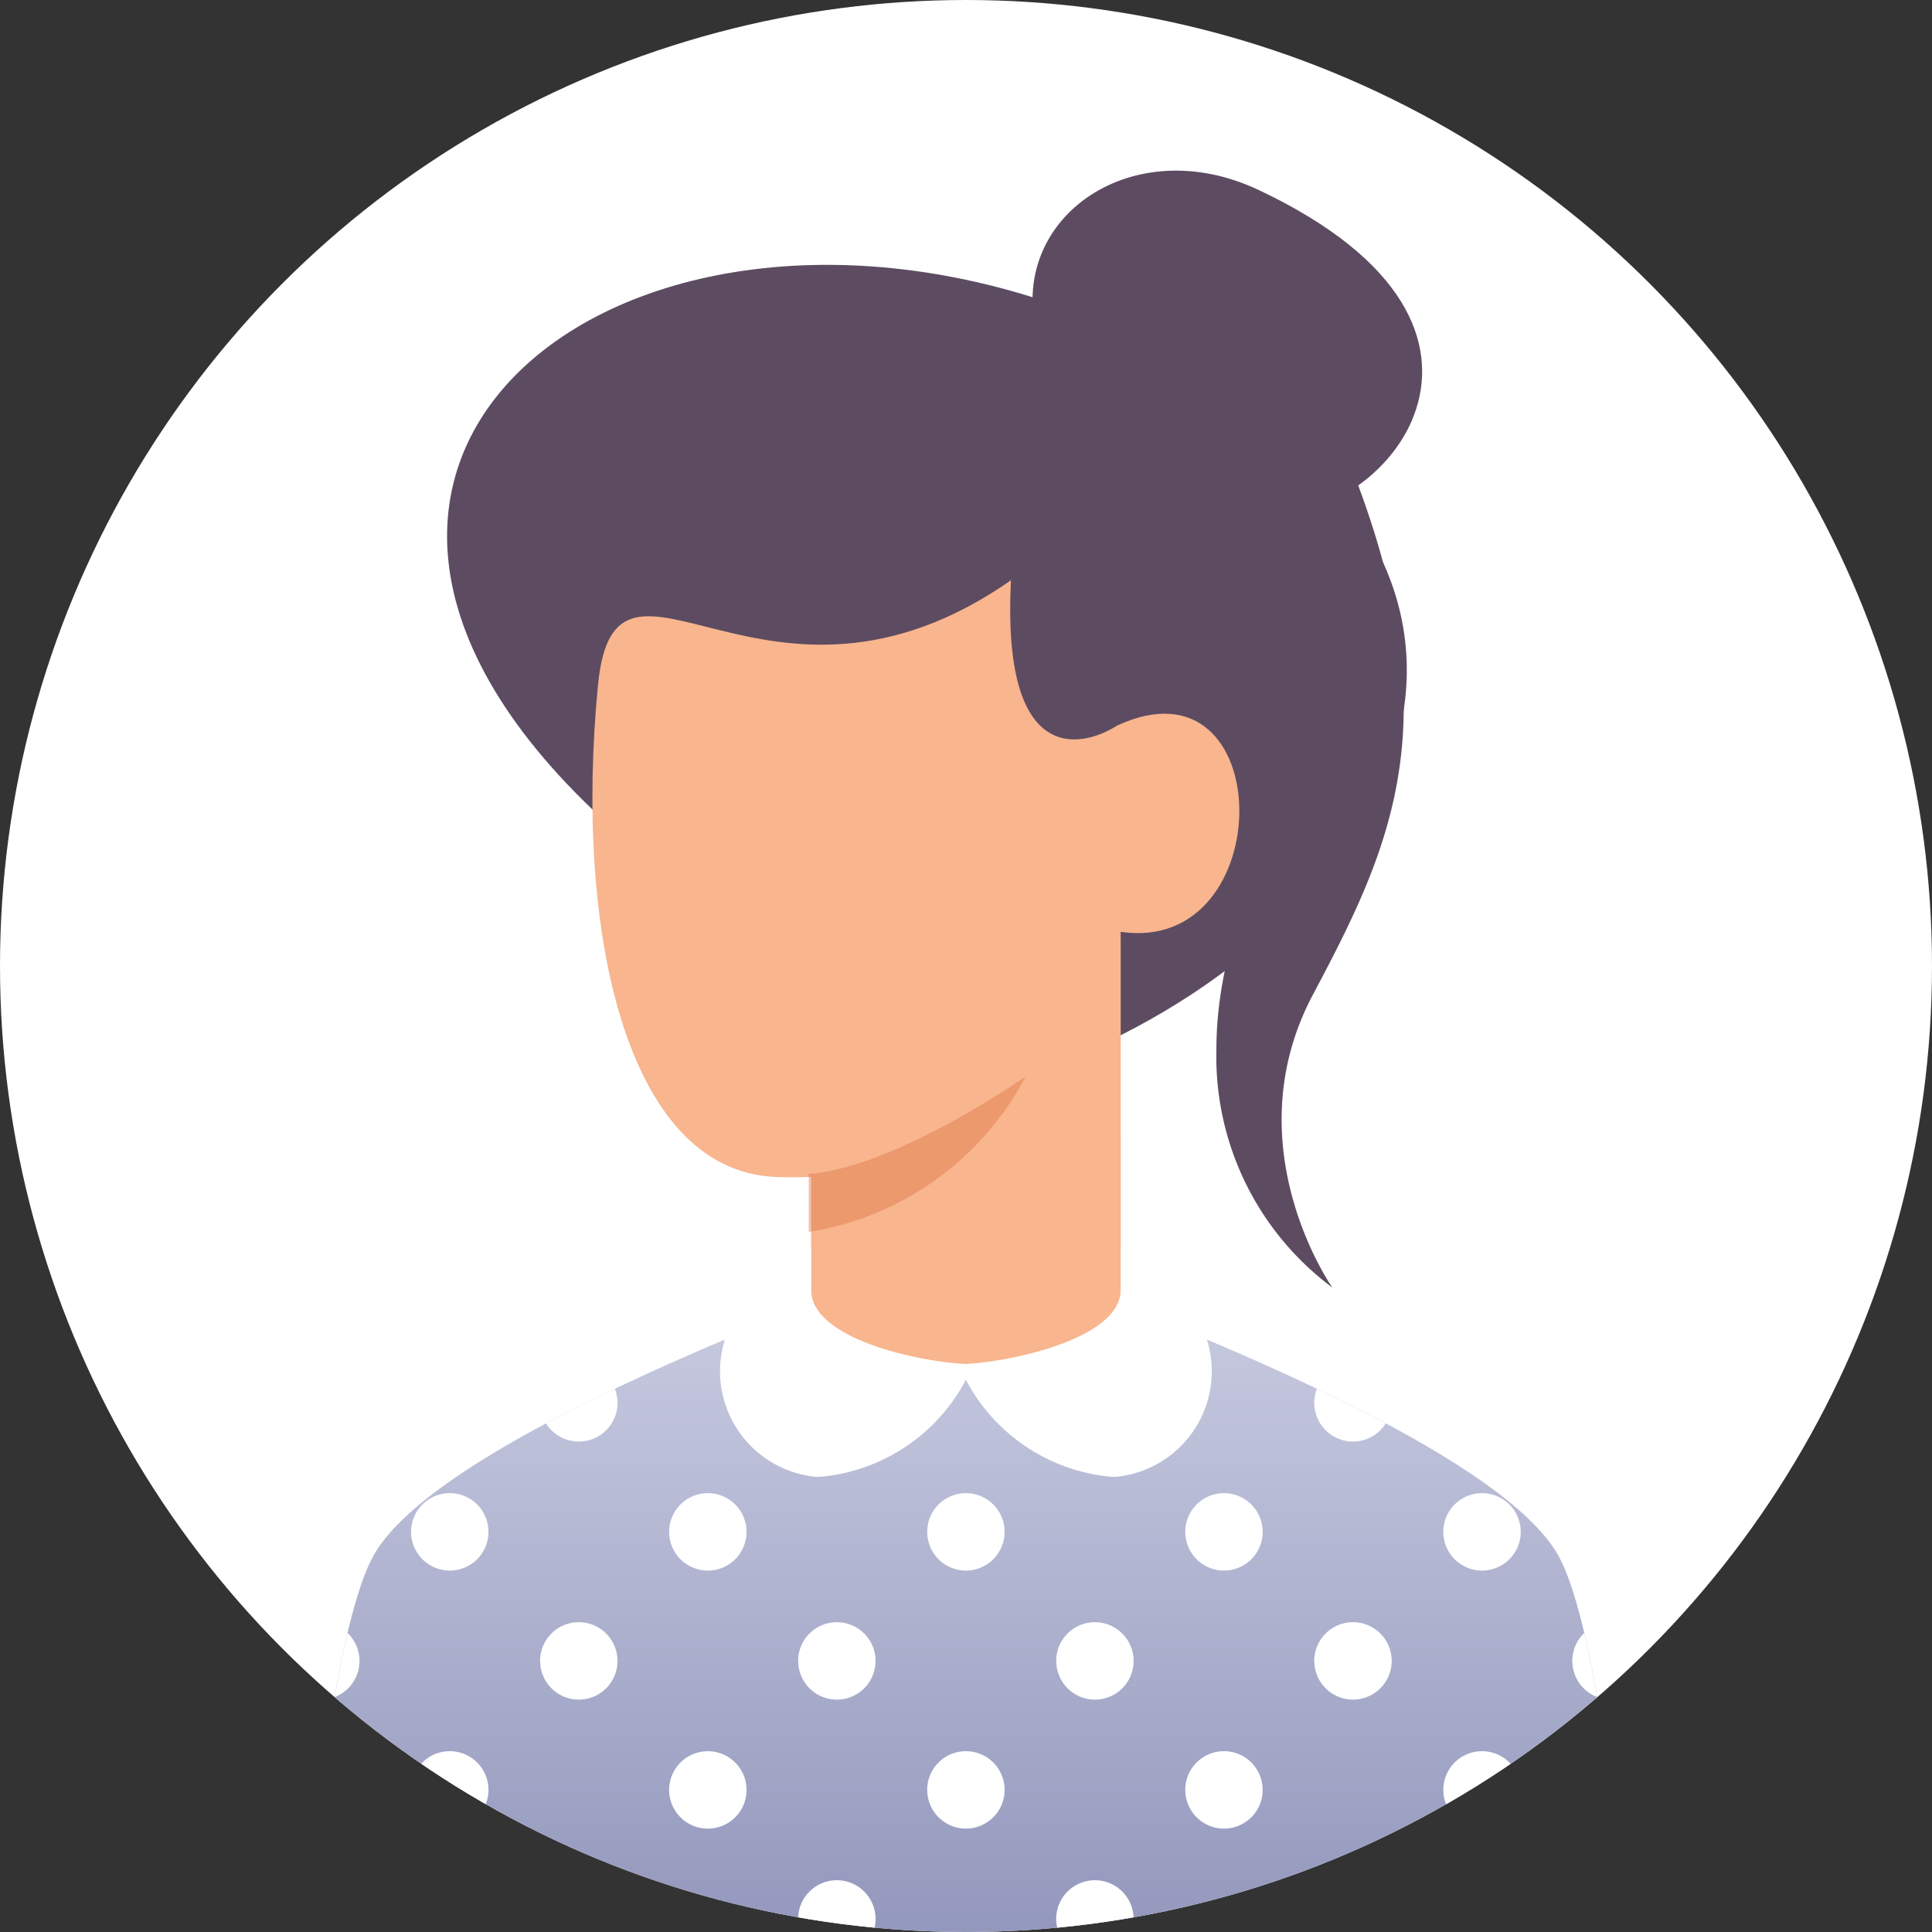 <svg xmlns="http://www.w3.org/2000/svg" id="female_avatar" width="54" height="54" data-name="female avatar" viewBox="0 0 54 54">
    <rect x="0" y="0" width="54" height="54" fill="#333333" stroke="none"/>
    <defs>
        <clipPath id="clip-path">
            <circle id="Mask" cx="27" cy="27" r="27" fill="url(#linear-gradient)"/>
        </clipPath>
        <clipPath id="clip-path-2">
            <path id="Mask-2" d="M35.162 8.655c1.322 2.524 1.983 11.721 1.983 11.721H0s.661-9.2 1.983-11.721C3.967 4.869 18.573 0 18.573 0s14.605 4.869 16.589 8.655z" class="cls-2" data-name="Mask"/>
        </clipPath>
        <clipPath id="clip-path-3">
            <path id="Mask-3" d="M-60.294 4.455C-61.016 1.3-57.6-1.122-54.073.54c8.295 3.915 3.36 9.377.295 9.017s-5.795-1.947-6.516-5.102z" class="cls-3" data-name="Mask" transform="translate(60.391)"/>
        </clipPath>
        <linearGradient id="linear-gradient" x1=".5" x2=".5" y1="1" gradientUnits="objectBoundingBox">
            <stop offset="0" stop-color="#ffc9b3"/>
            <stop offset="1" stop-color="#ffd2c2"/>
        </linearGradient>
        <linearGradient id="linear-gradient-2" x1=".5" x2=".5" y2="1" gradientUnits="objectBoundingBox">
            <stop offset="0" stop-color="#cccfe3"/>
            <stop offset="1" stop-color="#8f94ba"/>
        </linearGradient>
        <style>
            .cls-2{fill:#fff}.cls-3{fill:#5d4c61}
        </style>
    </defs>
    <circle id="mask-4" cx="27" cy="27" r="27" class="cls-2" data-name="mask"/>
    <g id="avatar" clip-path="url(#clip-path)">
        <g id="body" transform="translate(8.425 34.882)">
            <path id="Mask-5" fill="url(#linear-gradient-2)" d="M35.162 8.655c1.322 2.524 1.983 11.721 1.983 11.721H0s.661-9.2 1.983-11.721C3.967 4.869 18.573 0 18.573 0s14.605 4.869 16.589 8.655z" data-name="Mask"/>
            <g id="body-2" clip-path="url(#clip-path-2)" data-name="body">
                <path id="Combined_Shape" d="M36.063 15.507a1.082 1.082 0 1 1 1.082 1.082 1.082 1.082 0 0 1-1.082-1.082zm-7.213 0a1.082 1.082 0 1 1 1.082 1.082 1.082 1.082 0 0 1-1.081-1.082zm-7.213 0a1.082 1.082 0 1 1 1.082 1.082 1.082 1.082 0 0 1-1.081-1.082zm-7.213 0a1.082 1.082 0 1 1 1.082 1.082 1.082 1.082 0 0 1-1.081-1.082zm-7.213 0a1.082 1.082 0 1 1 1.082 1.082 1.082 1.082 0 0 1-1.08-1.082zm-7.211 0a1.082 1.082 0 1 1 1.082 1.082A1.082 1.082 0 0 1 0 15.507zM32.457 11.9a1.082 1.082 0 1 1 1.082 1.082 1.082 1.082 0 0 1-1.082-1.082zm-7.213 0a1.082 1.082 0 1 1 1.082 1.082 1.082 1.082 0 0 1-1.081-1.082zm-7.213 0a1.082 1.082 0 1 1 1.082 1.082 1.082 1.082 0 0 1-1.081-1.082zm-7.213 0a1.082 1.082 0 1 1 1.082 1.083 1.082 1.082 0 0 1-1.081-1.083zm-7.213 0a1.082 1.082 0 1 1 1.082 1.082A1.082 1.082 0 0 1 3.606 11.9zm32.458-3.605a1.082 1.082 0 1 1 1.082 1.082 1.082 1.082 0 0 1-1.082-1.082zm-7.213 0a1.082 1.082 0 1 1 1.082 1.082 1.082 1.082 0 0 1-1.081-1.082zm-7.213 0a1.082 1.082 0 1 1 1.083 1.082 1.082 1.082 0 0 1-1.082-1.082zm-7.213 0a1.082 1.082 0 1 1 1.082 1.082 1.082 1.082 0 0 1-1.081-1.082zm-7.213 0a1.082 1.082 0 1 1 1.084 1.082 1.082 1.082 0 0 1-1.082-1.082zM0 8.295a1.082 1.082 0 1 1 1.082 1.082A1.082 1.082 0 0 1 0 8.295zm32.457-3.607a1.082 1.082 0 1 1 1.082 1.082 1.082 1.082 0 0 1-1.082-1.082zm-7.213 0a1.082 1.082 0 1 1 1.082 1.082 1.082 1.082 0 0 1-1.081-1.082zm-7.213 0a1.082 1.082 0 1 1 1.083 1.082 1.082 1.082 0 0 1-1.082-1.082zm-7.213 0A1.082 1.082 0 1 1 11.9 5.77a1.082 1.082 0 0 1-1.081-1.082zm-7.213 0A1.082 1.082 0 1 1 4.688 5.77a1.082 1.082 0 0 1-1.082-1.082zm32.458-3.606a1.082 1.082 0 1 1 1.082 1.082 1.082 1.082 0 0 1-1.082-1.082zm-7.213 0a1.082 1.082 0 1 1 1.082 1.082 1.082 1.082 0 0 1-1.081-1.082zm-21.638 0a1.082 1.082 0 1 1 1.083 1.082 1.082 1.082 0 0 1-1.082-1.082zM0 1.082a1.082 1.082 0 1 1 1.082 1.082A1.082 1.082 0 0 1 0 1.082z" class="cls-2" data-name="Combined Shape" transform="translate(-.541 3.246)"/>
            </g>
        </g>
        <g id="bun" transform="translate(28.86 4.769)">
            <path id="Mask-6" d="M-60.294 4.455C-61.016 1.3-57.6-1.122-54.073.54c8.295 3.915 3.36 9.377.295 9.017s-5.795-1.947-6.516-5.102z" class="cls-3" data-name="Mask" transform="translate(60.391)"/>
            <g id="bun-2" clip-path="url(#clip-path-3)" data-name="bun">
                <path id="Path_3" fill="#5d4c61" d="M0 0s6.131 3.967 7.663 1.8c.158.9-.569 3.456-1.713 3.426C2.529 5.14 0 0 0 0z" data-name="Path 3" opacity="0.6" transform="translate(3.097 4.959)"/>
            </g>
        </g>
        <path id="Path" d="M4.211 2.777c2.88 7.2 1.26 10.71-.99 14.94s.54 8.19.54 8.19a8.042 8.042 0 0 1-3.24-6.66c0-4.59 3.24-7.47.54-11.25s.27-12.42 3.15-5.22z" class="cls-3" transform="translate(33.478 10.08)"/>
        <path id="hair" d="M18.471 21.709C14.6 23.57 14.032 23.47 5.489 16.48-7.4 5.931 4.767-3.716 17.84 1.423c14.16 6.221 9.413 16.067.631 20.286z" class="cls-3" transform="translate(12.494 7.403)"/>
        <path id="face" fill="#f8b58e" d="M14.768 20.286c-1.322 2.164-7.333 2.164-8.655 0v-3.607s-.588.017-.992 0C.9 16.5-.506 9.714.156 2.928.64-2.042 4.85 4.778 11.7 0c-.27 5.229 1.983 4.688 2.975 4.057 4.508-2.074 4.546 6.427.09 5.77z" transform="translate(16.558 16.218)"/>
        <path id="shade" fill="#db6f3d" d="M.057 2.51C2.5 2.414 6.213 0 6.213 0A8.337 8.337 0 0 1 0 4.131z" opacity="0.4" transform="rotate(-2 879.344 -628.172)"/>
        <path id="collar" d="M11.18 1.165V0a4.142 4.142 0 0 1 1.765 1.443A2.963 2.963 0 0 1 10.993 6.4a5.1 5.1 0 0 1-4.141-2.718A5.1 5.1 0 0 1 2.712 6.4 2.963 2.963 0 0 1 .76 1.443 4.142 4.142 0 0 1 2.524 0v1.165c0 1.379 3.018 2.017 4.322 2.076 1.234-.059 4.334-.697 4.334-2.076z" class="cls-2" transform="translate(20.145 34.882)"/>
    </g>
</svg>
